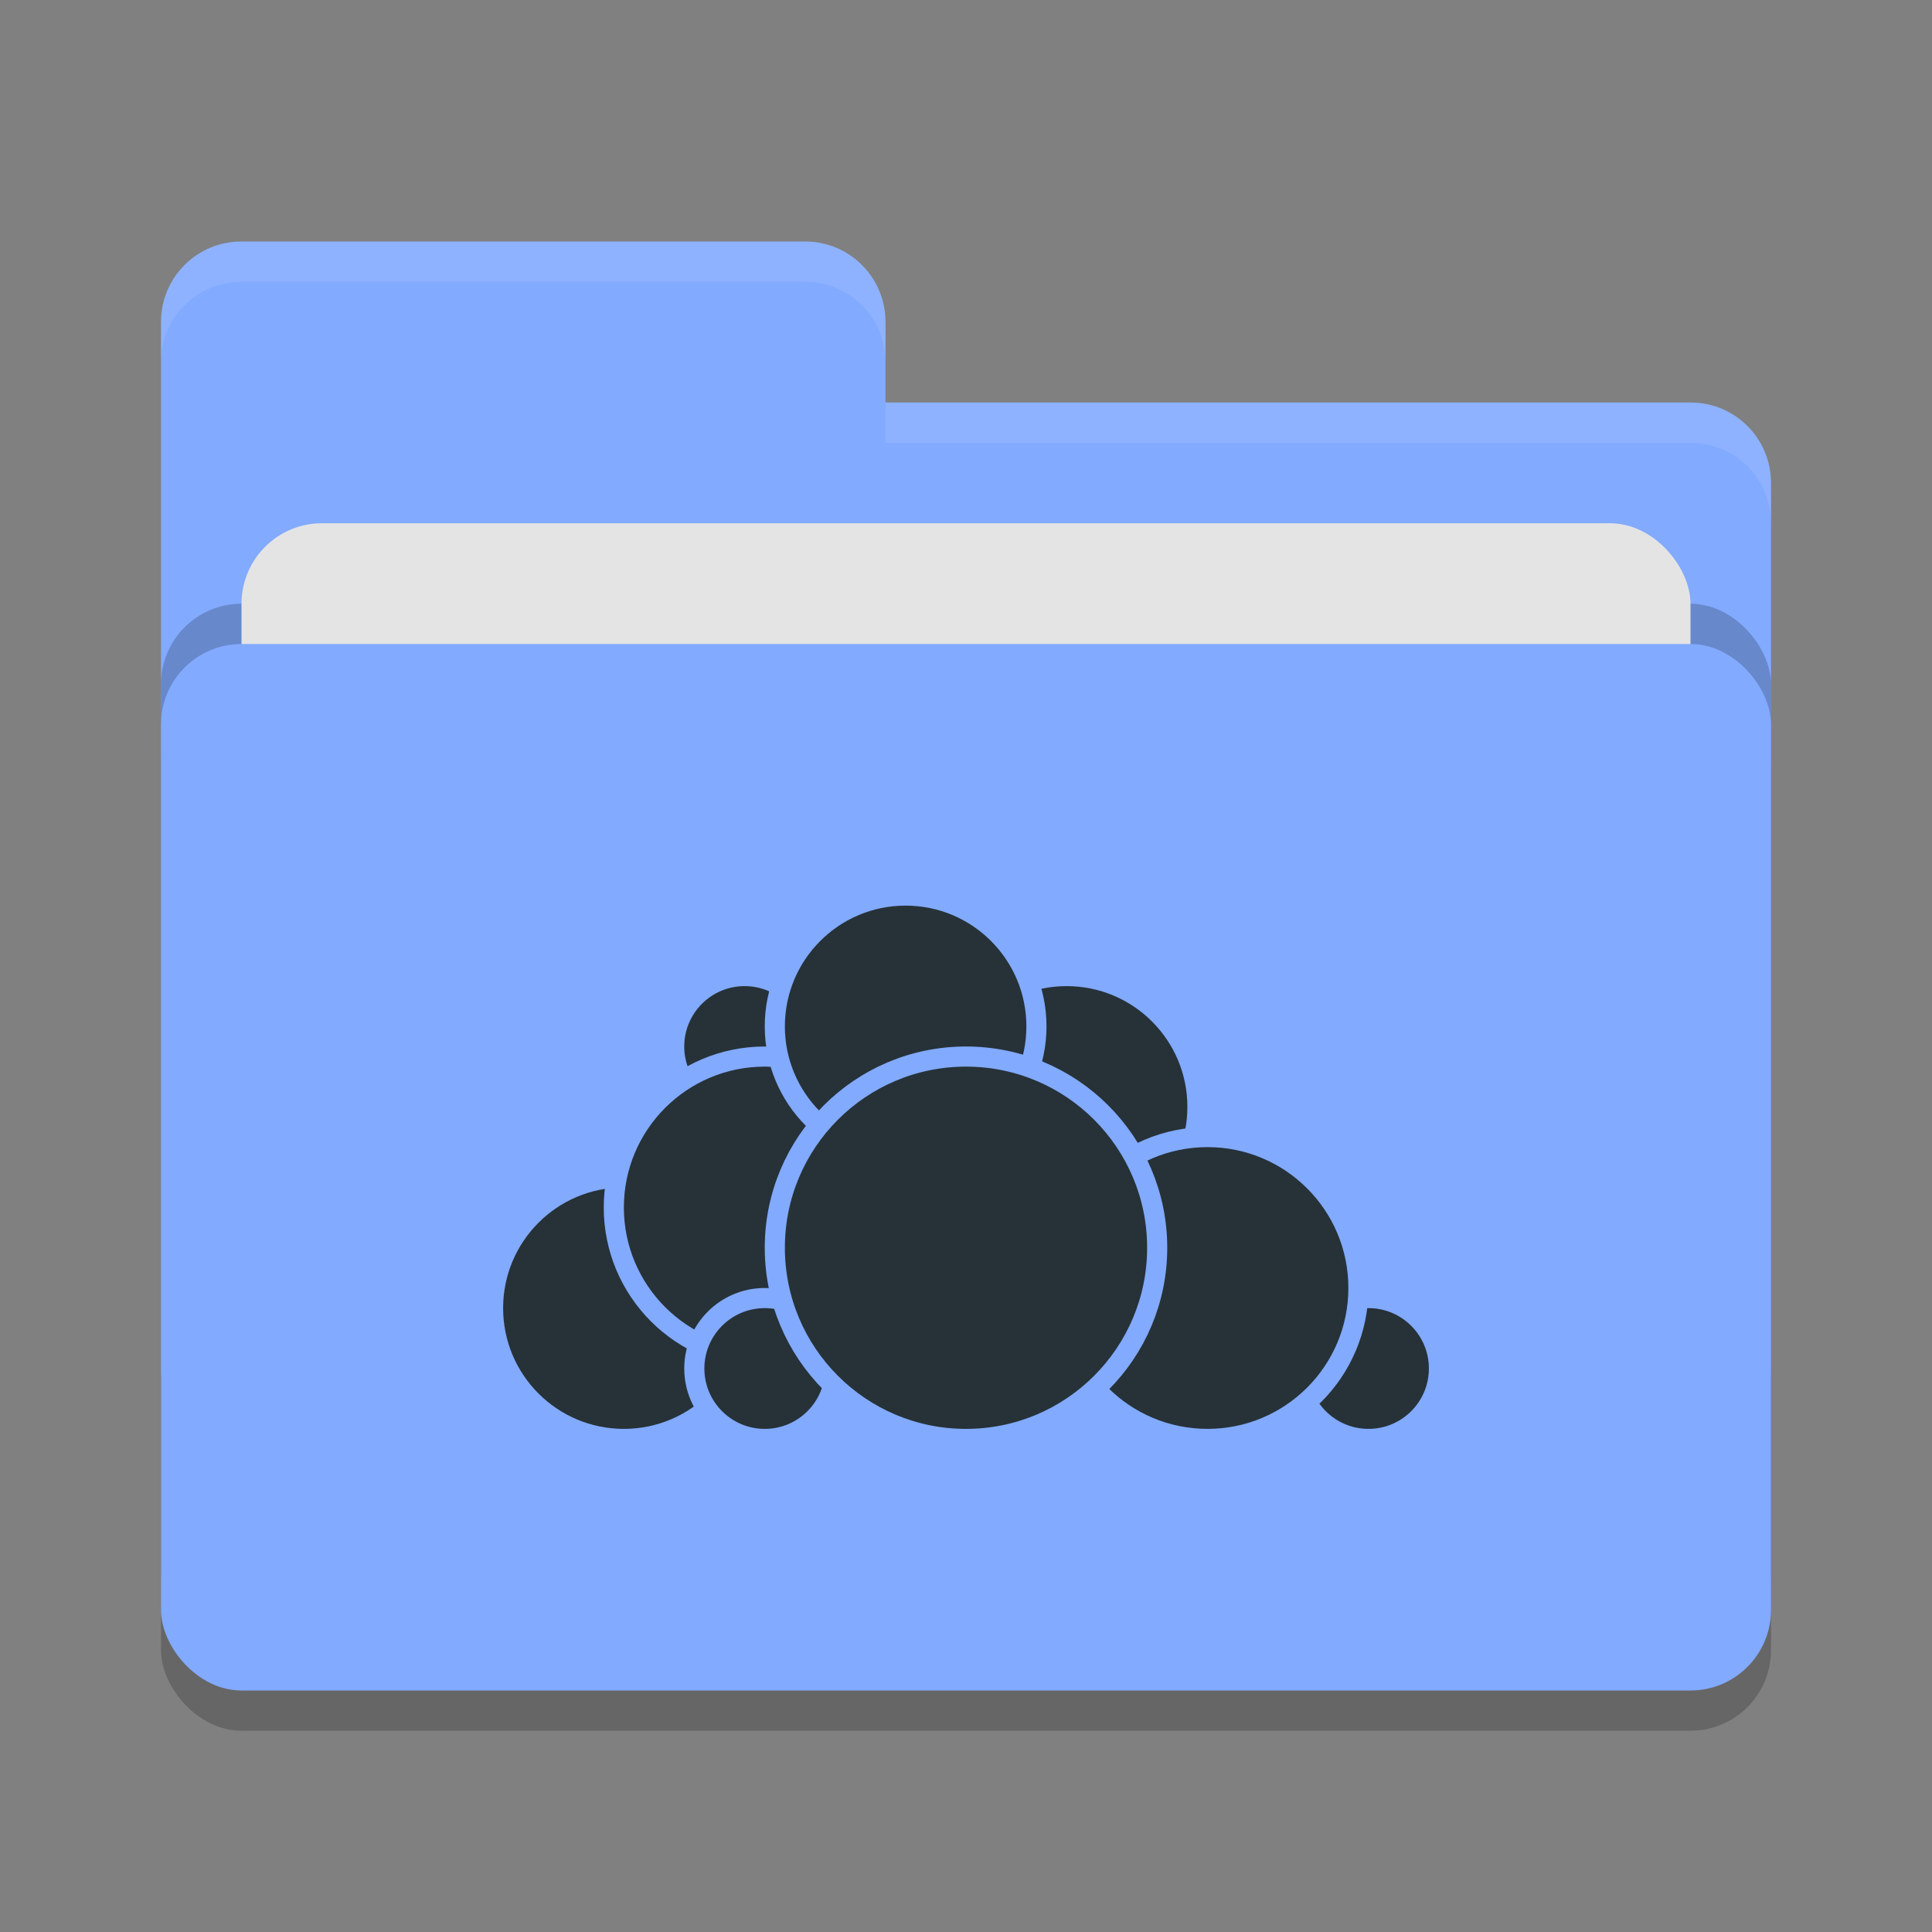 <svg xmlns="http://www.w3.org/2000/svg" width="48" height="48" version="1">
 <rect width="100%" height="100%" fill="#808080" stroke="none"/>
 <rect style="opacity:0.2" width="40" height="26" x="4" y="17" rx="2" ry="2"/>
 <path style="fill:#82aaff" d="M 4,34 C 4,35.108 4.892,36 6,36 H 42 C 43.108,36 44,35.108 44,34 V 12 C 44,10.892 43.108,10 42,10 H 22 V 8 C 22,6.892 21.108,6 20,6 H 6 C 4.892,6 4,6.892 4,8"/>
 <rect style="opacity:0.2" width="40" height="26" x="4" y="15" rx="2" ry="2"/>
 <rect style="fill:#e4e4e4" width="36" height="16" x="6" y="13" rx="2" ry="2"/>
 <rect style="fill:#82aaff" width="40" height="26" x="4" y="16" rx="2" ry="2"/>
 <path style="opacity:0.1;fill:#ffffff" d="M 6,6 C 4.892,6 4,6.892 4,8 V 9 C 4,7.892 4.892,7 6,7 H 20 C 21.108,7 22,7.892 22,9 V 8 C 22,6.892 21.108,6 20,6 Z M 22,10 V 11 H 42 C 43.108,11 44,11.892 44,13 V 12 C 44,10.892 43.108,10 42,10 Z"/>
 <g>
  <circle style="fill:#263238;stroke:#82aaff;stroke-width:0.5;stroke-linecap:round;stroke-linejoin:round" cx="26.5" cy="27.5" r="3.25"/>
  <circle style="fill:#263238;stroke:#82aaff;stroke-width:0.5;stroke-linecap:round;stroke-linejoin:round" cx="34" cy="34" r="1.75"/>
  <circle style="fill:#263238;stroke:#82aaff;stroke-width:0.5;stroke-linecap:round;stroke-linejoin:round" cx="30" cy="32" r="3.75"/>
  <circle style="fill:#263238;stroke:#82aaff;stroke-width:0.5;stroke-linecap:round;stroke-linejoin:round" cx="15.5" cy="32.5" r="3.25"/>
  <circle style="fill:#263238;stroke:#82aaff;stroke-width:0.5;stroke-linecap:round;stroke-linejoin:round" cx="18.5" cy="26" r="1.75"/>
  <circle style="fill:#263238;stroke:#82aaff;stroke-width:0.5;stroke-linecap:round;stroke-linejoin:round" cx="19" cy="30" r="3.75"/>
  <circle style="fill:#263238;stroke:#82aaff;stroke-width:0.5;stroke-linecap:round;stroke-linejoin:round" cx="19" cy="34" r="1.75"/>
  <circle style="fill:#263238;stroke:#82aaff;stroke-width:0.5;stroke-linecap:round;stroke-linejoin:round" cx="22.5" cy="25.5" r="3.25"/>
  <circle style="fill:#263238;stroke:#82aaff;stroke-width:0.5;stroke-linecap:round;stroke-linejoin:round" cx="24" cy="31" r="4.75"/>
 </g>
</svg>
